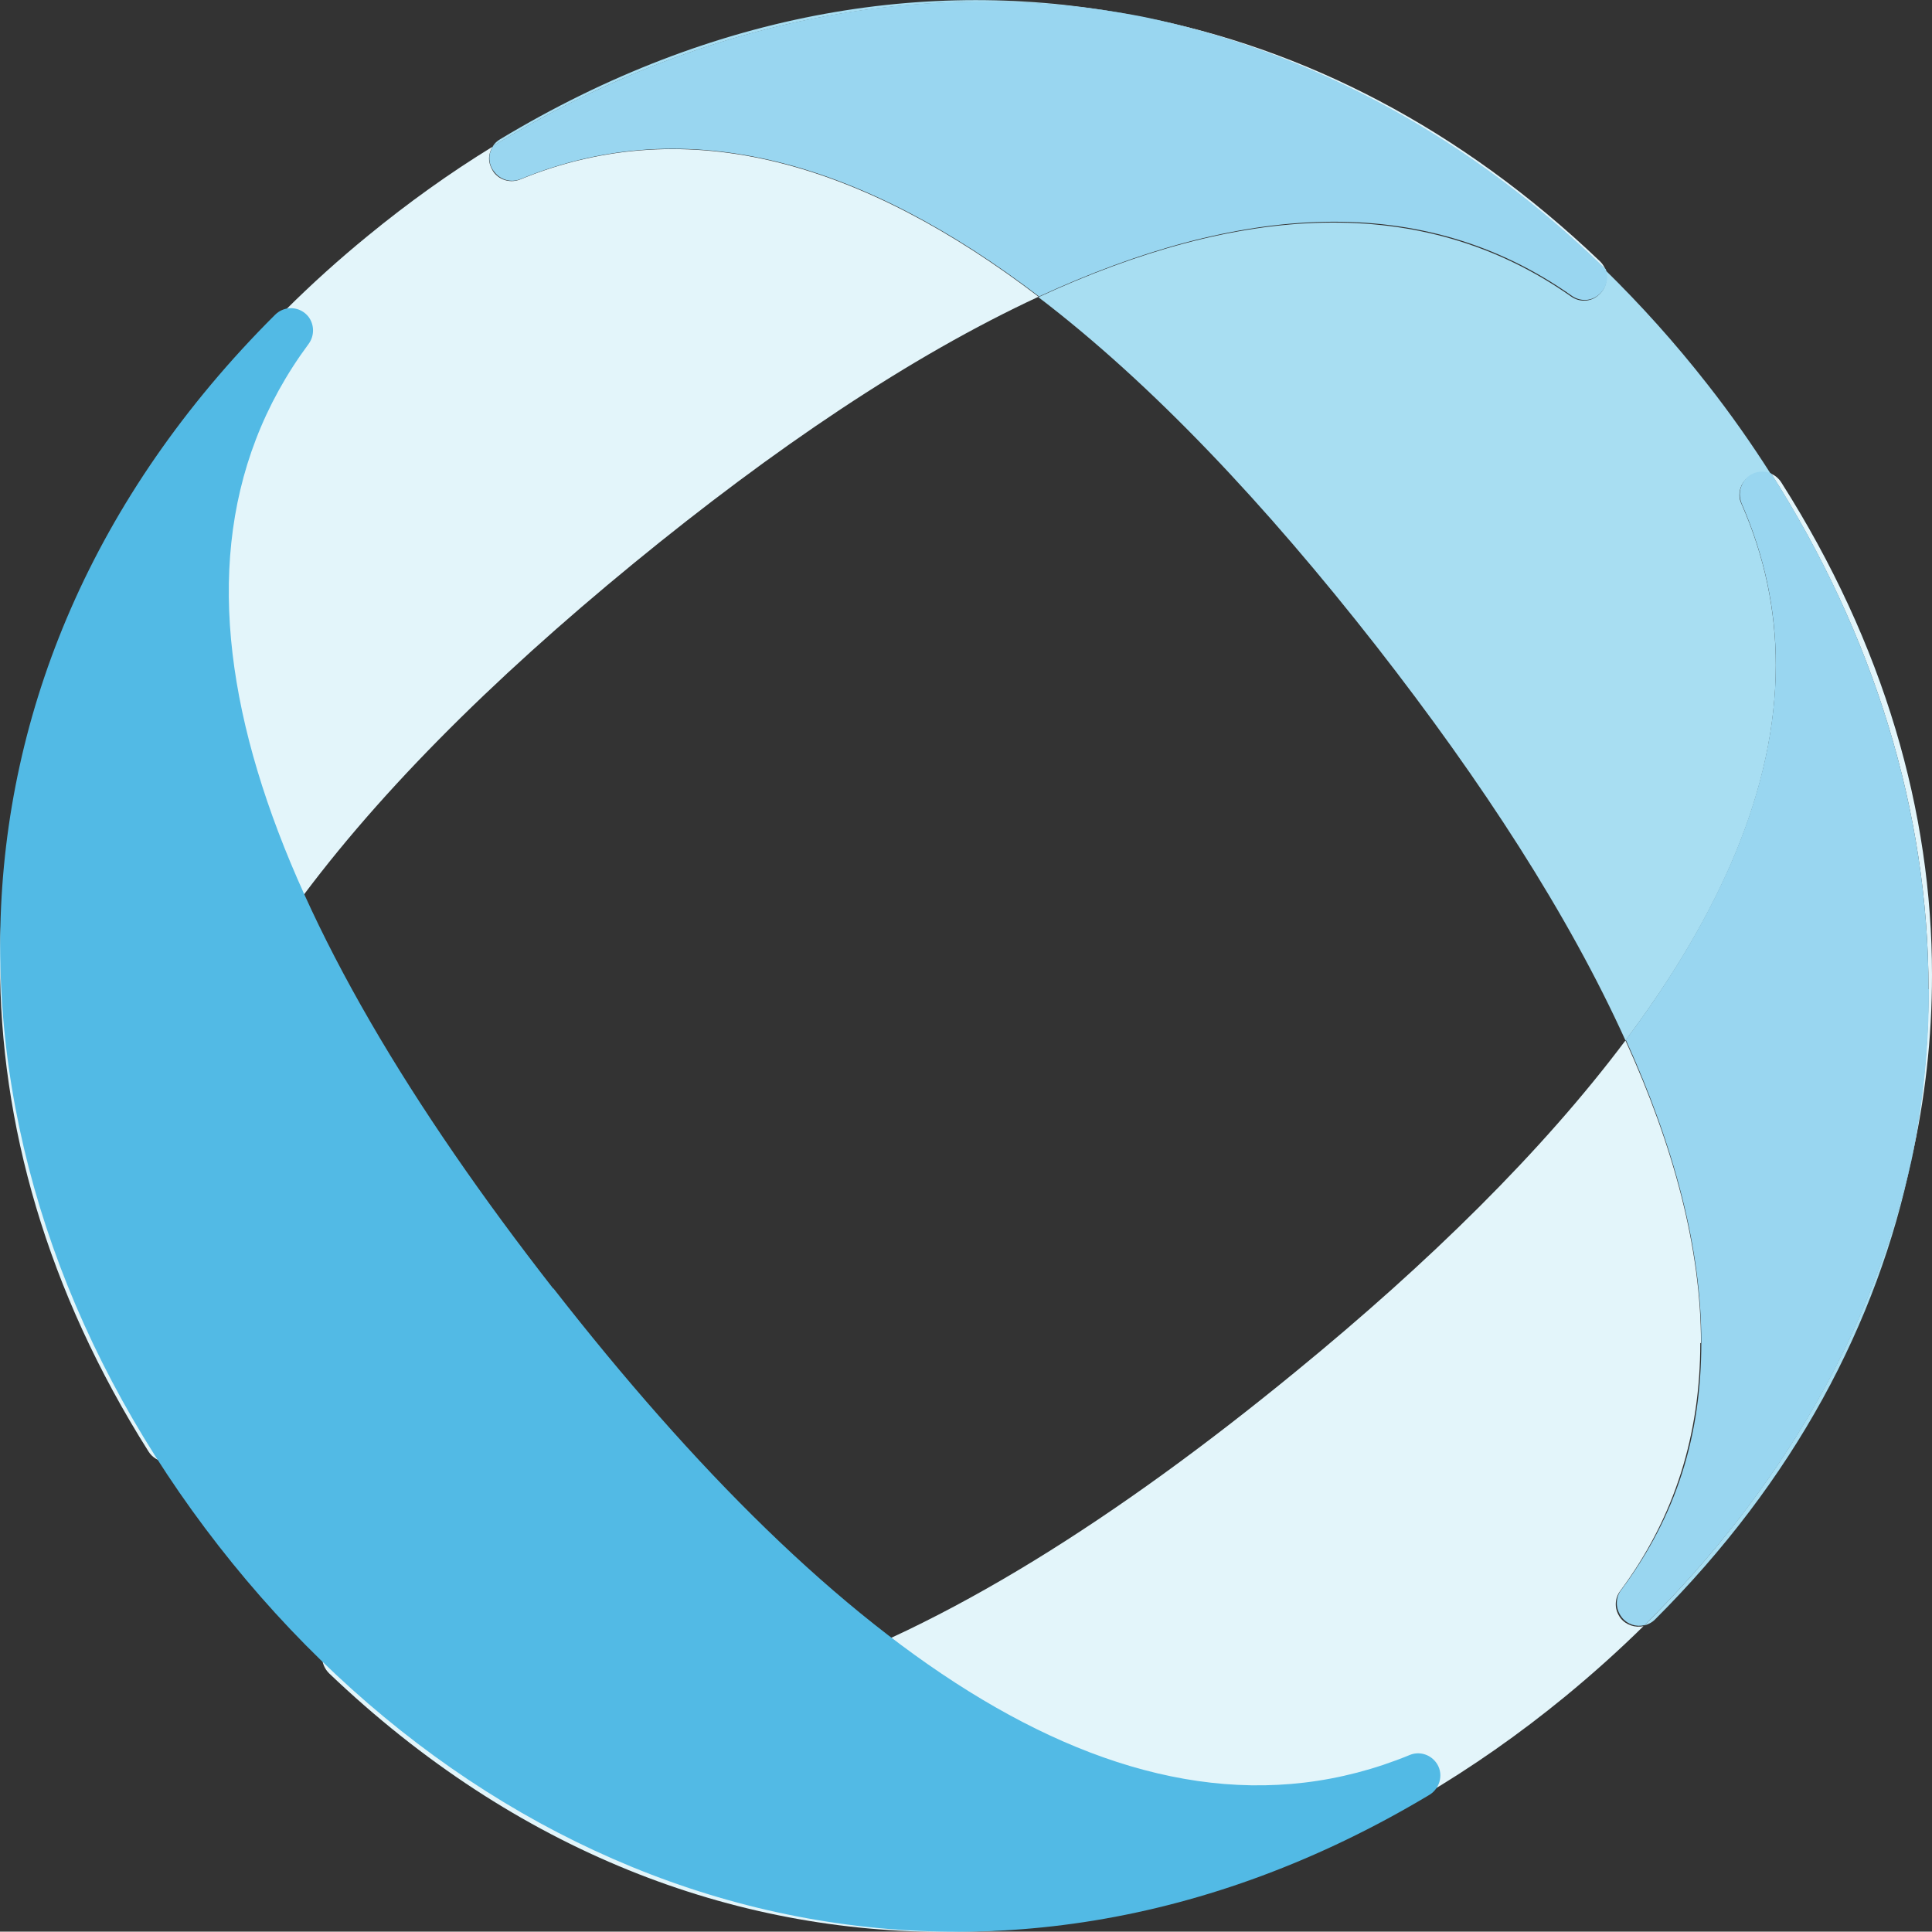 <?xml version="1.0" encoding="UTF-8"?><svg id="Calque_2" xmlns="http://www.w3.org/2000/svg" xmlns:xlink="http://www.w3.org/1999/xlink" viewBox="0 0 55.78 55.77"><rect x="0" y="0" width="55.78" height="55.77" fill="#333333" stroke="none"/><defs><style>.cls-1{fill:none;}.cls-2{clip-path:url(#clippath);}.cls-3{fill:#e3f5fa;}.cls-4{fill:#a8def2;}.cls-5{fill:#52bae5;}.cls-6{fill:#99d6f0;}.cls-7{clip-path:url(#clippath-1);}.cls-8{clip-path:url(#clippath-4);}.cls-9{clip-path:url(#clippath-3);}.cls-10{clip-path:url(#clippath-2);}.cls-11{clip-path:url(#clippath-5);}</style><clipPath id="clippath"><rect class="cls-1" width="55.78" height="55.77"/></clipPath><clipPath id="clippath-1"><rect class="cls-1" width="55.78" height="55.77"/></clipPath><clipPath id="clippath-2"><rect class="cls-1" width="55.78" height="55.77"/></clipPath><clipPath id="clippath-3"><rect class="cls-1" width="55.78" height="55.77"/></clipPath><clipPath id="clippath-4"><rect class="cls-1" width="55.78" height="55.77"/></clipPath><clipPath id="clippath-5"><rect class="cls-1" width="55.78" height="55.77"/></clipPath></defs><g id="Calque_1-2"><g><g class="cls-2"><path class="cls-4" d="m55.18,33.49c-1.13,4.97-3.81,9.58-7.71,13.44.11-.03.22-.08.31-.17,4.02-4.01,6.43-8.57,7.4-13.26m-3.91-14.3c0-1.57-.32-3.13-.99-4.65-.04-.08-.06-.17-.06-.26,0-.19.08-.37.24-.5h0c.2-.17.46-.19.67-.1-.56-.88-1.17-1.75-1.83-2.59-.93-1.19-1.92-2.29-2.96-3.31.03.08.04.15.04.24,0,.19-.08.37-.24.5h0c-.22.19-.54.2-.78.03-4.32-3.04-9.6-2.65-15.38.02,3.29,2.51,6.56,5.99,9.76,10.08,3.06,3.92,5.55,7.76,7.19,11.38,2.74-3.65,4.34-7.29,4.34-10.84M32.97.49c-5.91-1.21-12.32-.21-18.53,3.53-.09.05-.16.12-.21.2C20.05.65,26.61-.74,32.97.49"/></g><g class="cls-7"><path class="cls-3" d="m55.78,28.14c0-4.68-1.37-9.52-4.35-14.21-.07-.11-.17-.2-.29-.25,2.95,4.64,4.54,9.76,4.54,14.89,0,1.65-.17,3.3-.5,4.93.4-1.75.6-3.54.6-5.35m-6.67,10.62c0-2.72-.78-5.65-2.18-8.73-2.4,3.2-5.67,6.41-9.52,9.56-10.28,8.43-19.98,12.73-27.09,7.71-.24-.17-.56-.16-.78.03-.16.13-.24.32-.24.5,0,.17.07.34.2.47,10.82,10.33,25.1,9.36,35.69.67.79-.65,1.55-1.33,2.26-2.03-.24.05-.5-.03-.66-.23-.09-.12-.14-.26-.14-.4s.04-.27.13-.39c1.59-2.14,2.31-4.55,2.31-7.15"/></g><g class="cls-10"><path class="cls-6" d="m55.68,28.56c0-5.12-1.59-10.25-4.54-14.89-.22-.09-.47-.07-.67.09h0c-.15.13-.24.32-.24.51,0,.09.02.18.05.26.67,1.53.99,3.08.99,4.65,0,3.54-1.6,7.19-4.33,10.84,1.4,3.09,2.18,6.02,2.18,8.73s-.72,5.01-2.31,7.15c-.09.11-.13.25-.13.39s.05.28.14.4c.16.21.42.29.66.23,3.9-3.85,6.58-8.47,7.71-13.43.34-1.63.5-3.28.5-4.93"/></g><g class="cls-9"><path class="cls-3" d="m46.35,7.78c-.03-.08-.08-.16-.15-.23-4.05-3.87-8.58-6.16-13.23-7.06,4.94,1.01,9.53,3.54,13.38,7.29m-16.36.79c-5.03-3.84-10.1-5.39-14.97-3.39-.27.11-.58.03-.76-.2h0c-.09-.13-.14-.27-.14-.4,0-.12.04-.25.11-.35-1.24.76-2.44,1.62-3.6,2.57C3.94,12.26,0,19.8,0,27.78,0,32.45,1.35,37.26,4.29,41.91c.21.33.66.4.96.15h0c.15-.13.23-.31.23-.5,0-.09-.02-.18-.05-.26-.67-1.52-.98-3.08-.98-4.65,0-6.65,5.63-13.65,13.85-20.39,4.03-3.3,7.97-5.97,11.7-7.7"/></g><g class="cls-8"><path class="cls-6" d="m46.4,8.01c0-.08-.01-.16-.04-.24-3.85-3.75-8.44-6.28-13.38-7.29-6.36-1.23-12.93.17-18.74,3.73-.07.11-.11.23-.11.35,0,.14.04.28.14.4h0c.18.24.49.32.76.21,4.87-2,9.94-.45,14.97,3.39,5.78-2.67,11.06-3.07,15.38-.02.24.17.56.16.78-.03h0c.16-.13.24-.32.24-.5"/></g><g class="cls-11"><path class="cls-5" d="m15.97,37.2C7.8,26.72,3.73,16.92,8.91,9.93c.17-.23.17-.55,0-.78h0c-.24-.31-.69-.34-.97-.06-10.55,10.52-10.05,24.74-1.63,35.54,8.42,10.8,22.18,14.85,34.96,7.19.33-.2.42-.65.18-.95h0c-.18-.23-.49-.31-.75-.2-8.05,3.31-16.63-3.1-24.72-13.47"/></g></g></g></svg>